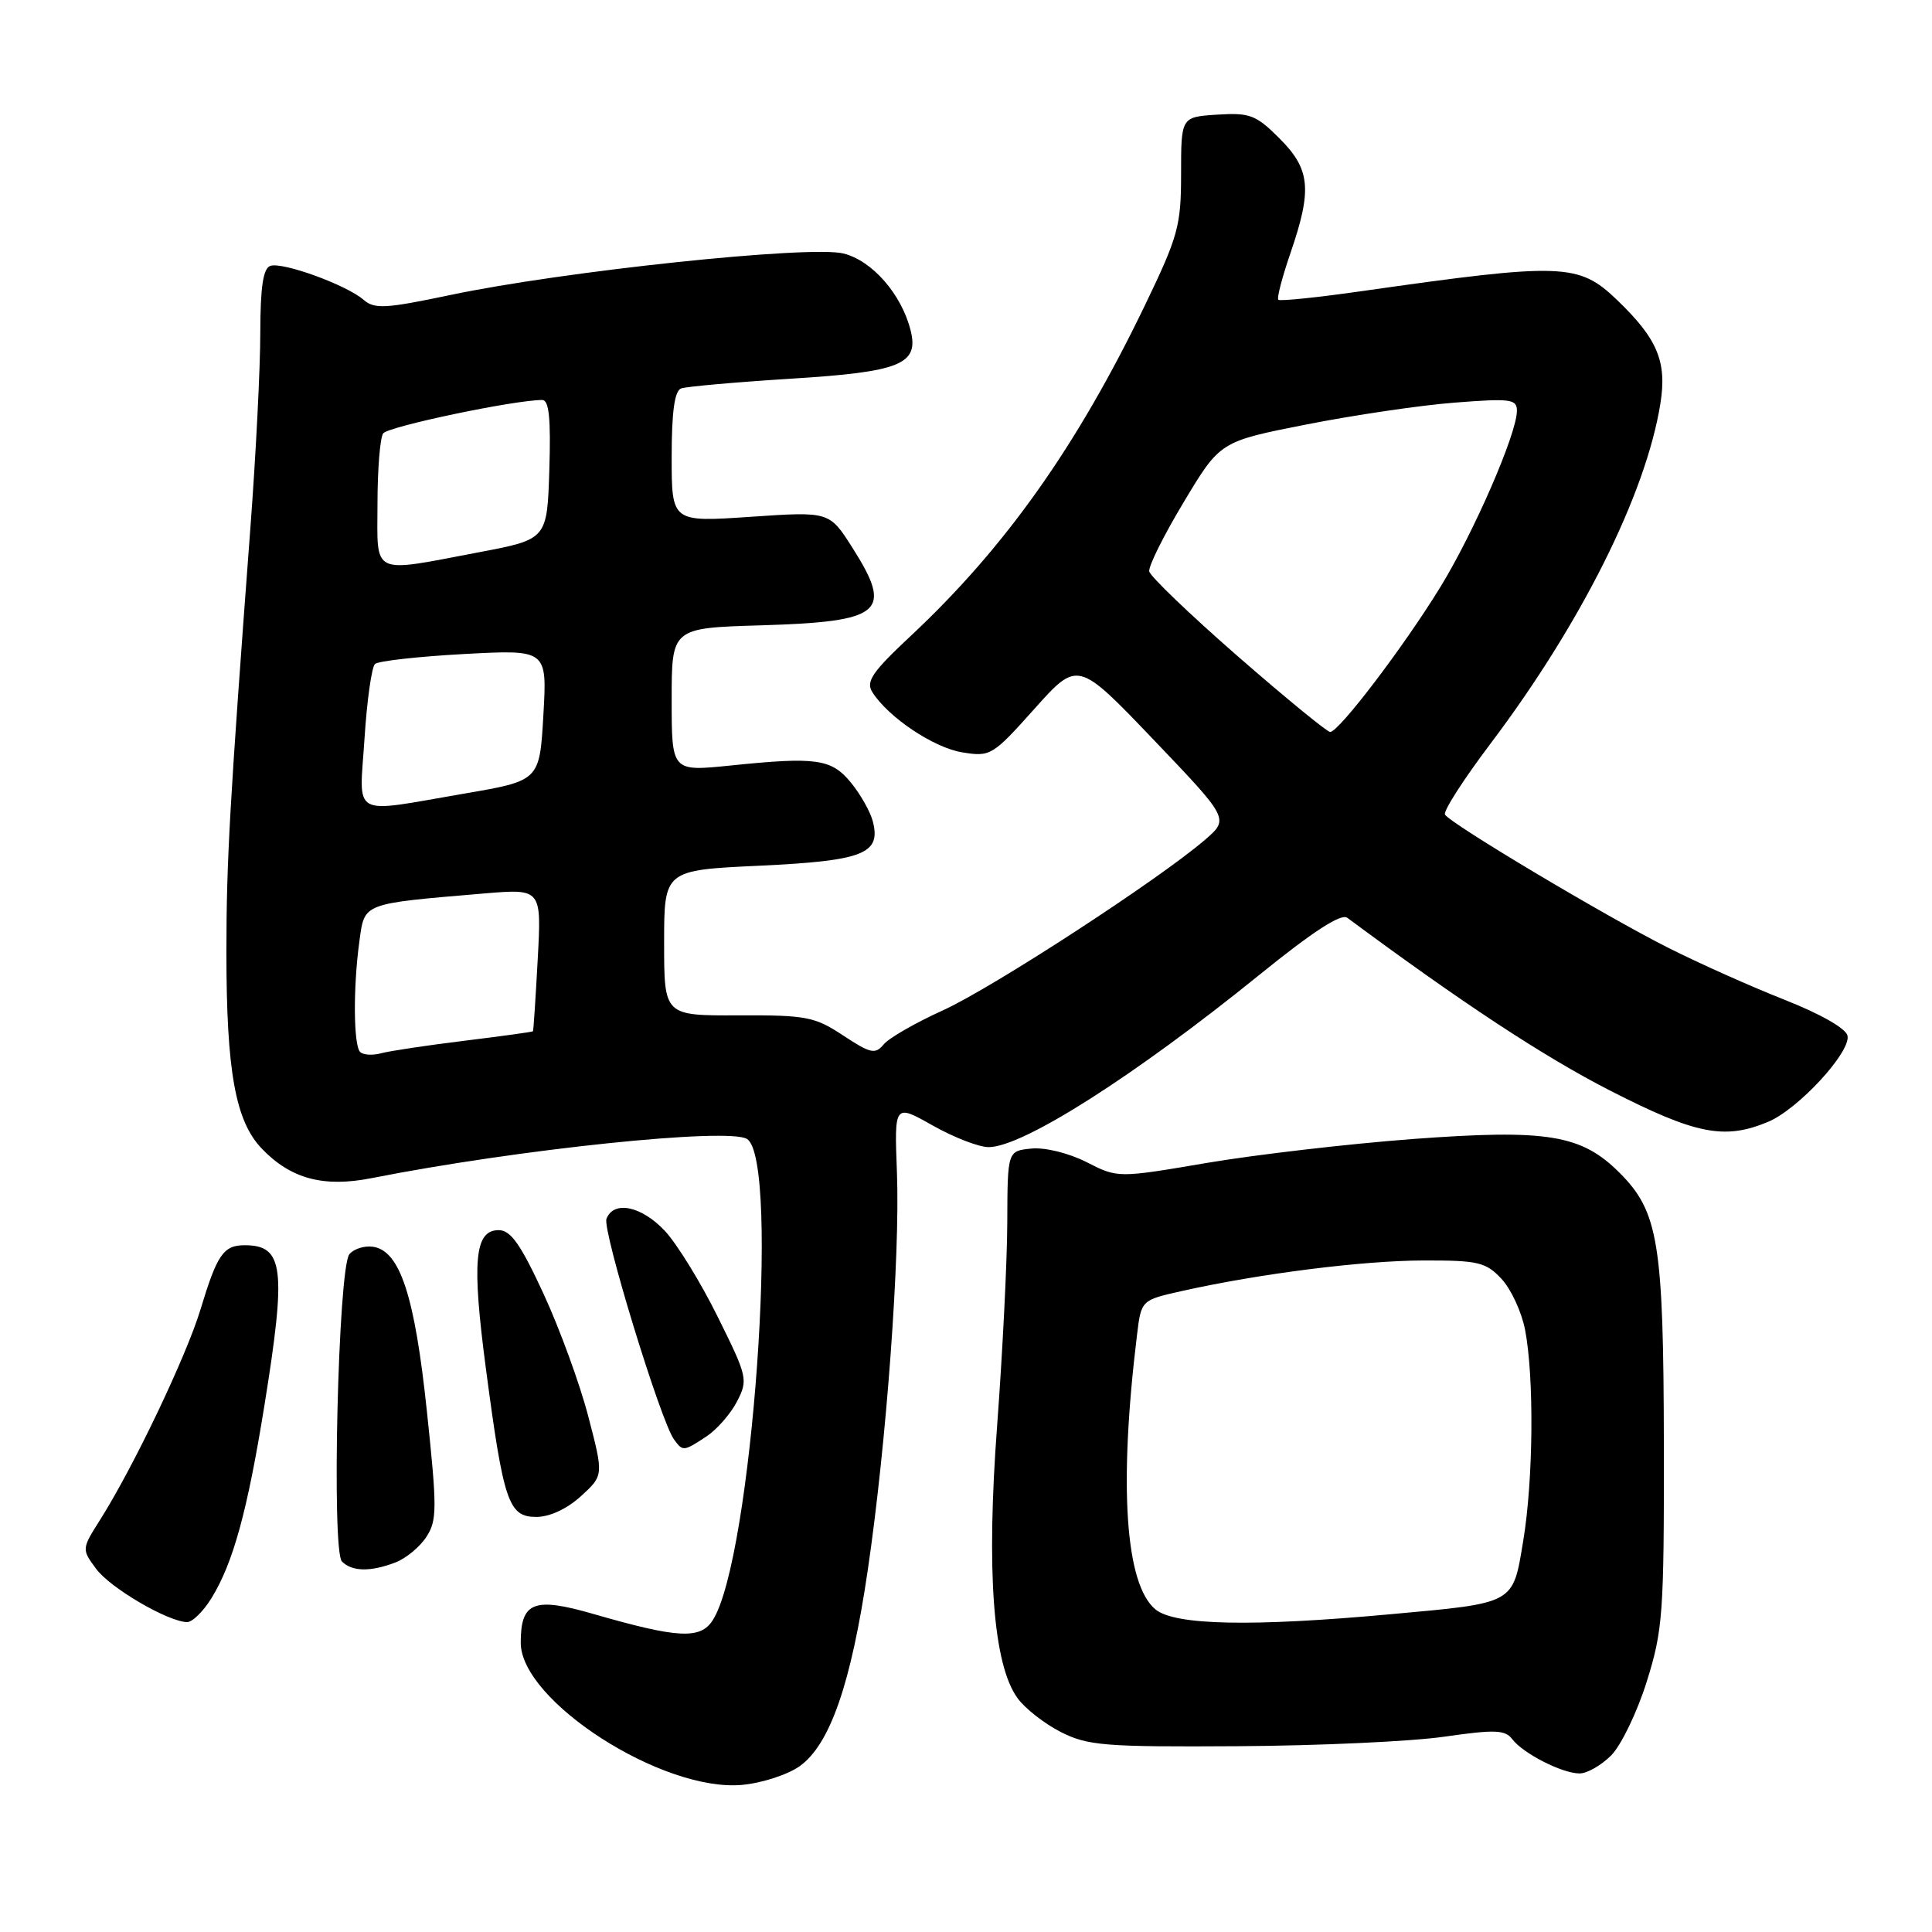 <?xml version="1.0" encoding="UTF-8" standalone="no"?>
<!DOCTYPE svg PUBLIC "-//W3C//DTD SVG 1.1//EN" "http://www.w3.org/Graphics/SVG/1.1/DTD/svg11.dtd" >
<svg xmlns="http://www.w3.org/2000/svg" xmlns:xlink="http://www.w3.org/1999/xlink" version="1.1" viewBox="0 0 256 256">
 <g >
 <path fill="currentColor"
d=" M 105.97 234.02 C 109.98 231.16 112.78 223.09 114.99 208.00 C 117.47 191.12 119.27 166.50 118.85 155.38 C 118.50 146.26 118.50 146.26 123.58 149.13 C 126.38 150.71 129.71 152.00 131.00 152.00 C 135.52 152.00 150.36 142.55 166.89 129.16 C 173.96 123.43 177.71 121.00 178.52 121.61 C 193.76 132.91 204.56 140.01 213.29 144.48 C 224.70 150.32 228.50 151.07 234.28 148.65 C 238.26 146.99 245.23 139.44 244.81 137.25 C 244.62 136.29 241.30 134.39 236.50 132.49 C 232.10 130.76 225.12 127.64 221.00 125.56 C 212.73 121.40 192.22 109.16 191.47 107.94 C 191.20 107.52 193.91 103.29 197.49 98.55 C 209.51 82.62 218.07 65.49 220.00 53.54 C 220.91 47.91 219.64 44.90 214.22 39.70 C 209.17 34.87 206.98 34.80 180.63 38.55 C 174.66 39.41 169.60 39.93 169.38 39.72 C 169.17 39.50 169.90 36.71 171.00 33.51 C 173.89 25.10 173.63 22.43 169.54 18.34 C 166.42 15.22 165.62 14.92 161.29 15.19 C 156.50 15.50 156.50 15.50 156.50 23.01 C 156.50 29.93 156.12 31.30 151.68 40.51 C 142.72 59.10 133.18 72.57 120.68 84.26 C 115.57 89.04 114.70 90.31 115.59 91.71 C 117.69 95.04 123.72 99.08 127.50 99.69 C 131.24 100.30 131.52 100.13 137.08 93.91 C 142.81 87.51 142.81 87.51 152.84 98.00 C 162.87 108.50 162.87 108.50 159.69 111.26 C 153.62 116.50 131.47 130.92 124.93 133.88 C 121.32 135.52 117.79 137.54 117.10 138.38 C 115.97 139.74 115.35 139.60 111.73 137.21 C 107.96 134.72 106.85 134.50 97.82 134.54 C 88.00 134.58 88.00 134.58 88.00 124.94 C 88.00 115.30 88.00 115.30 100.66 114.71 C 114.42 114.06 116.77 113.13 115.65 108.83 C 115.32 107.55 114.02 105.25 112.77 103.72 C 110.17 100.54 108.18 100.26 96.75 101.44 C 89.00 102.23 89.00 102.23 89.00 92.72 C 89.00 83.21 89.00 83.21 100.85 82.86 C 116.95 82.37 118.39 81.15 112.95 72.58 C 109.90 67.77 109.90 67.77 99.45 68.48 C 89.00 69.19 89.00 69.19 89.00 60.56 C 89.00 54.58 89.38 51.80 90.25 51.47 C 90.94 51.22 97.48 50.64 104.78 50.18 C 119.31 49.28 121.79 48.28 120.66 43.78 C 119.46 38.99 115.57 34.53 111.76 33.59 C 107.33 32.48 74.66 35.93 59.67 39.09 C 51.06 40.90 49.62 40.98 48.17 39.72 C 45.89 37.75 37.45 34.68 35.82 35.23 C 34.87 35.56 34.50 38.01 34.49 44.09 C 34.49 48.72 33.91 60.15 33.21 69.50 C 30.42 106.73 30.00 114.09 30.00 126.17 C 30.00 141.93 31.19 148.54 34.68 152.19 C 38.52 156.20 42.86 157.37 49.24 156.11 C 68.61 152.28 96.64 149.36 99.00 150.93 C 103.40 153.85 99.63 206.63 94.44 214.69 C 92.80 217.25 89.82 217.09 78.67 213.87 C 70.72 211.57 69.00 212.25 69.00 217.67 C 69.00 225.38 87.75 237.45 98.29 236.51 C 100.92 236.28 104.38 235.16 105.97 234.02 Z  M 213.48 232.61 C 214.80 231.29 216.92 226.90 218.19 222.86 C 220.34 216.01 220.50 213.84 220.47 191.50 C 220.43 164.67 219.76 160.56 214.60 155.40 C 209.53 150.33 205.03 149.60 187.13 150.93 C 178.67 151.57 166.43 152.99 159.93 154.09 C 148.11 156.10 148.11 156.10 143.98 153.99 C 141.62 152.79 138.49 152.02 136.68 152.19 C 133.50 152.50 133.50 152.50 133.47 162.00 C 133.45 167.22 132.84 179.30 132.13 188.83 C 130.67 208.24 131.59 220.54 134.82 225.00 C 135.81 226.38 138.40 228.40 140.56 229.50 C 144.13 231.31 146.34 231.49 164.00 231.38 C 174.72 231.32 187.05 230.75 191.38 230.12 C 198.07 229.16 199.44 229.20 200.38 230.45 C 201.83 232.35 207.00 234.99 209.30 234.99 C 210.28 235.00 212.17 233.92 213.48 232.61 Z  M 28.03 211.75 C 30.89 207.10 32.78 200.24 35.03 186.27 C 37.97 168.03 37.60 165.00 32.42 165.00 C 29.61 165.00 28.77 166.22 26.57 173.50 C 24.70 179.68 17.72 194.32 13.31 201.31 C 10.81 205.26 10.81 205.27 12.74 207.88 C 14.60 210.40 22.13 214.82 24.76 214.94 C 25.46 214.97 26.93 213.54 28.03 211.75 Z  M 52.38 207.04 C 53.76 206.52 55.61 205.00 56.48 203.67 C 57.92 201.48 57.93 199.93 56.57 187.04 C 54.96 171.70 53.00 165.71 49.41 165.20 C 48.26 165.04 46.86 165.49 46.29 166.20 C 44.81 168.06 43.91 205.51 45.31 206.91 C 46.65 208.25 49.08 208.30 52.38 207.04 Z  M 76.98 198.25 C 79.99 195.50 79.99 195.50 77.95 187.68 C 76.83 183.37 74.16 176.06 72.02 171.43 C 68.99 164.87 67.67 163.00 66.08 163.00 C 62.87 163.00 62.50 167.12 64.40 181.47 C 66.73 199.08 67.39 201.00 71.06 201.00 C 72.84 201.00 75.14 199.93 76.98 198.25 Z  M 93.59 190.35 C 94.97 189.44 96.80 187.36 97.65 185.72 C 99.14 182.83 99.05 182.44 95.10 174.48 C 92.86 169.94 89.71 164.83 88.11 163.11 C 85.01 159.80 81.31 159.03 80.36 161.50 C 79.79 163.00 87.56 188.39 89.32 190.75 C 90.49 192.34 90.57 192.33 93.59 190.35 Z  M 47.72 139.39 C 46.84 138.50 46.78 130.87 47.62 124.73 C 48.33 119.60 47.86 119.77 64.13 118.39 C 71.76 117.75 71.76 117.75 71.25 127.12 C 70.97 132.28 70.69 136.57 70.62 136.65 C 70.55 136.74 66.45 137.30 61.50 137.91 C 56.55 138.52 51.59 139.26 50.47 139.57 C 49.36 139.87 48.12 139.79 47.72 139.39 Z  M 48.30 97.86 C 48.62 92.83 49.25 88.38 49.69 87.98 C 50.14 87.58 55.45 86.99 61.50 86.66 C 72.50 86.07 72.50 86.07 72.00 94.76 C 71.50 103.45 71.50 103.45 61.50 105.16 C 46.27 107.77 47.61 108.51 48.30 97.86 Z  M 164.00 86.95 C 157.68 81.43 152.40 76.37 152.28 75.71 C 152.16 75.04 154.22 70.90 156.87 66.50 C 161.67 58.50 161.67 58.50 173.08 56.25 C 179.36 55.01 188.21 53.70 192.75 53.35 C 200.16 52.77 201.00 52.88 201.00 54.43 C 201.00 57.45 195.29 70.57 190.81 77.86 C 185.96 85.75 177.39 97.01 176.25 96.99 C 175.84 96.98 170.32 92.46 164.00 86.95 Z  M 50.02 66.75 C 50.02 62.21 50.36 58.02 50.77 57.43 C 51.39 56.52 68.15 53.00 71.85 53.00 C 72.75 53.00 73.00 55.44 72.79 62.23 C 72.50 71.46 72.50 71.46 63.50 73.17 C 49.02 75.92 50.00 76.38 50.02 66.75 Z  M 153.10 213.25 C 149.10 209.94 148.22 196.86 150.66 176.88 C 151.22 172.27 151.22 172.27 156.64 171.06 C 166.92 168.76 180.52 167.04 188.58 167.02 C 195.86 167.00 196.88 167.24 198.95 169.45 C 200.21 170.79 201.62 173.83 202.08 176.20 C 203.29 182.47 203.18 196.05 201.84 204.14 C 200.44 212.61 200.85 212.38 184.30 213.89 C 165.83 215.58 155.67 215.37 153.10 213.25 Z "/>
</g>
</svg>